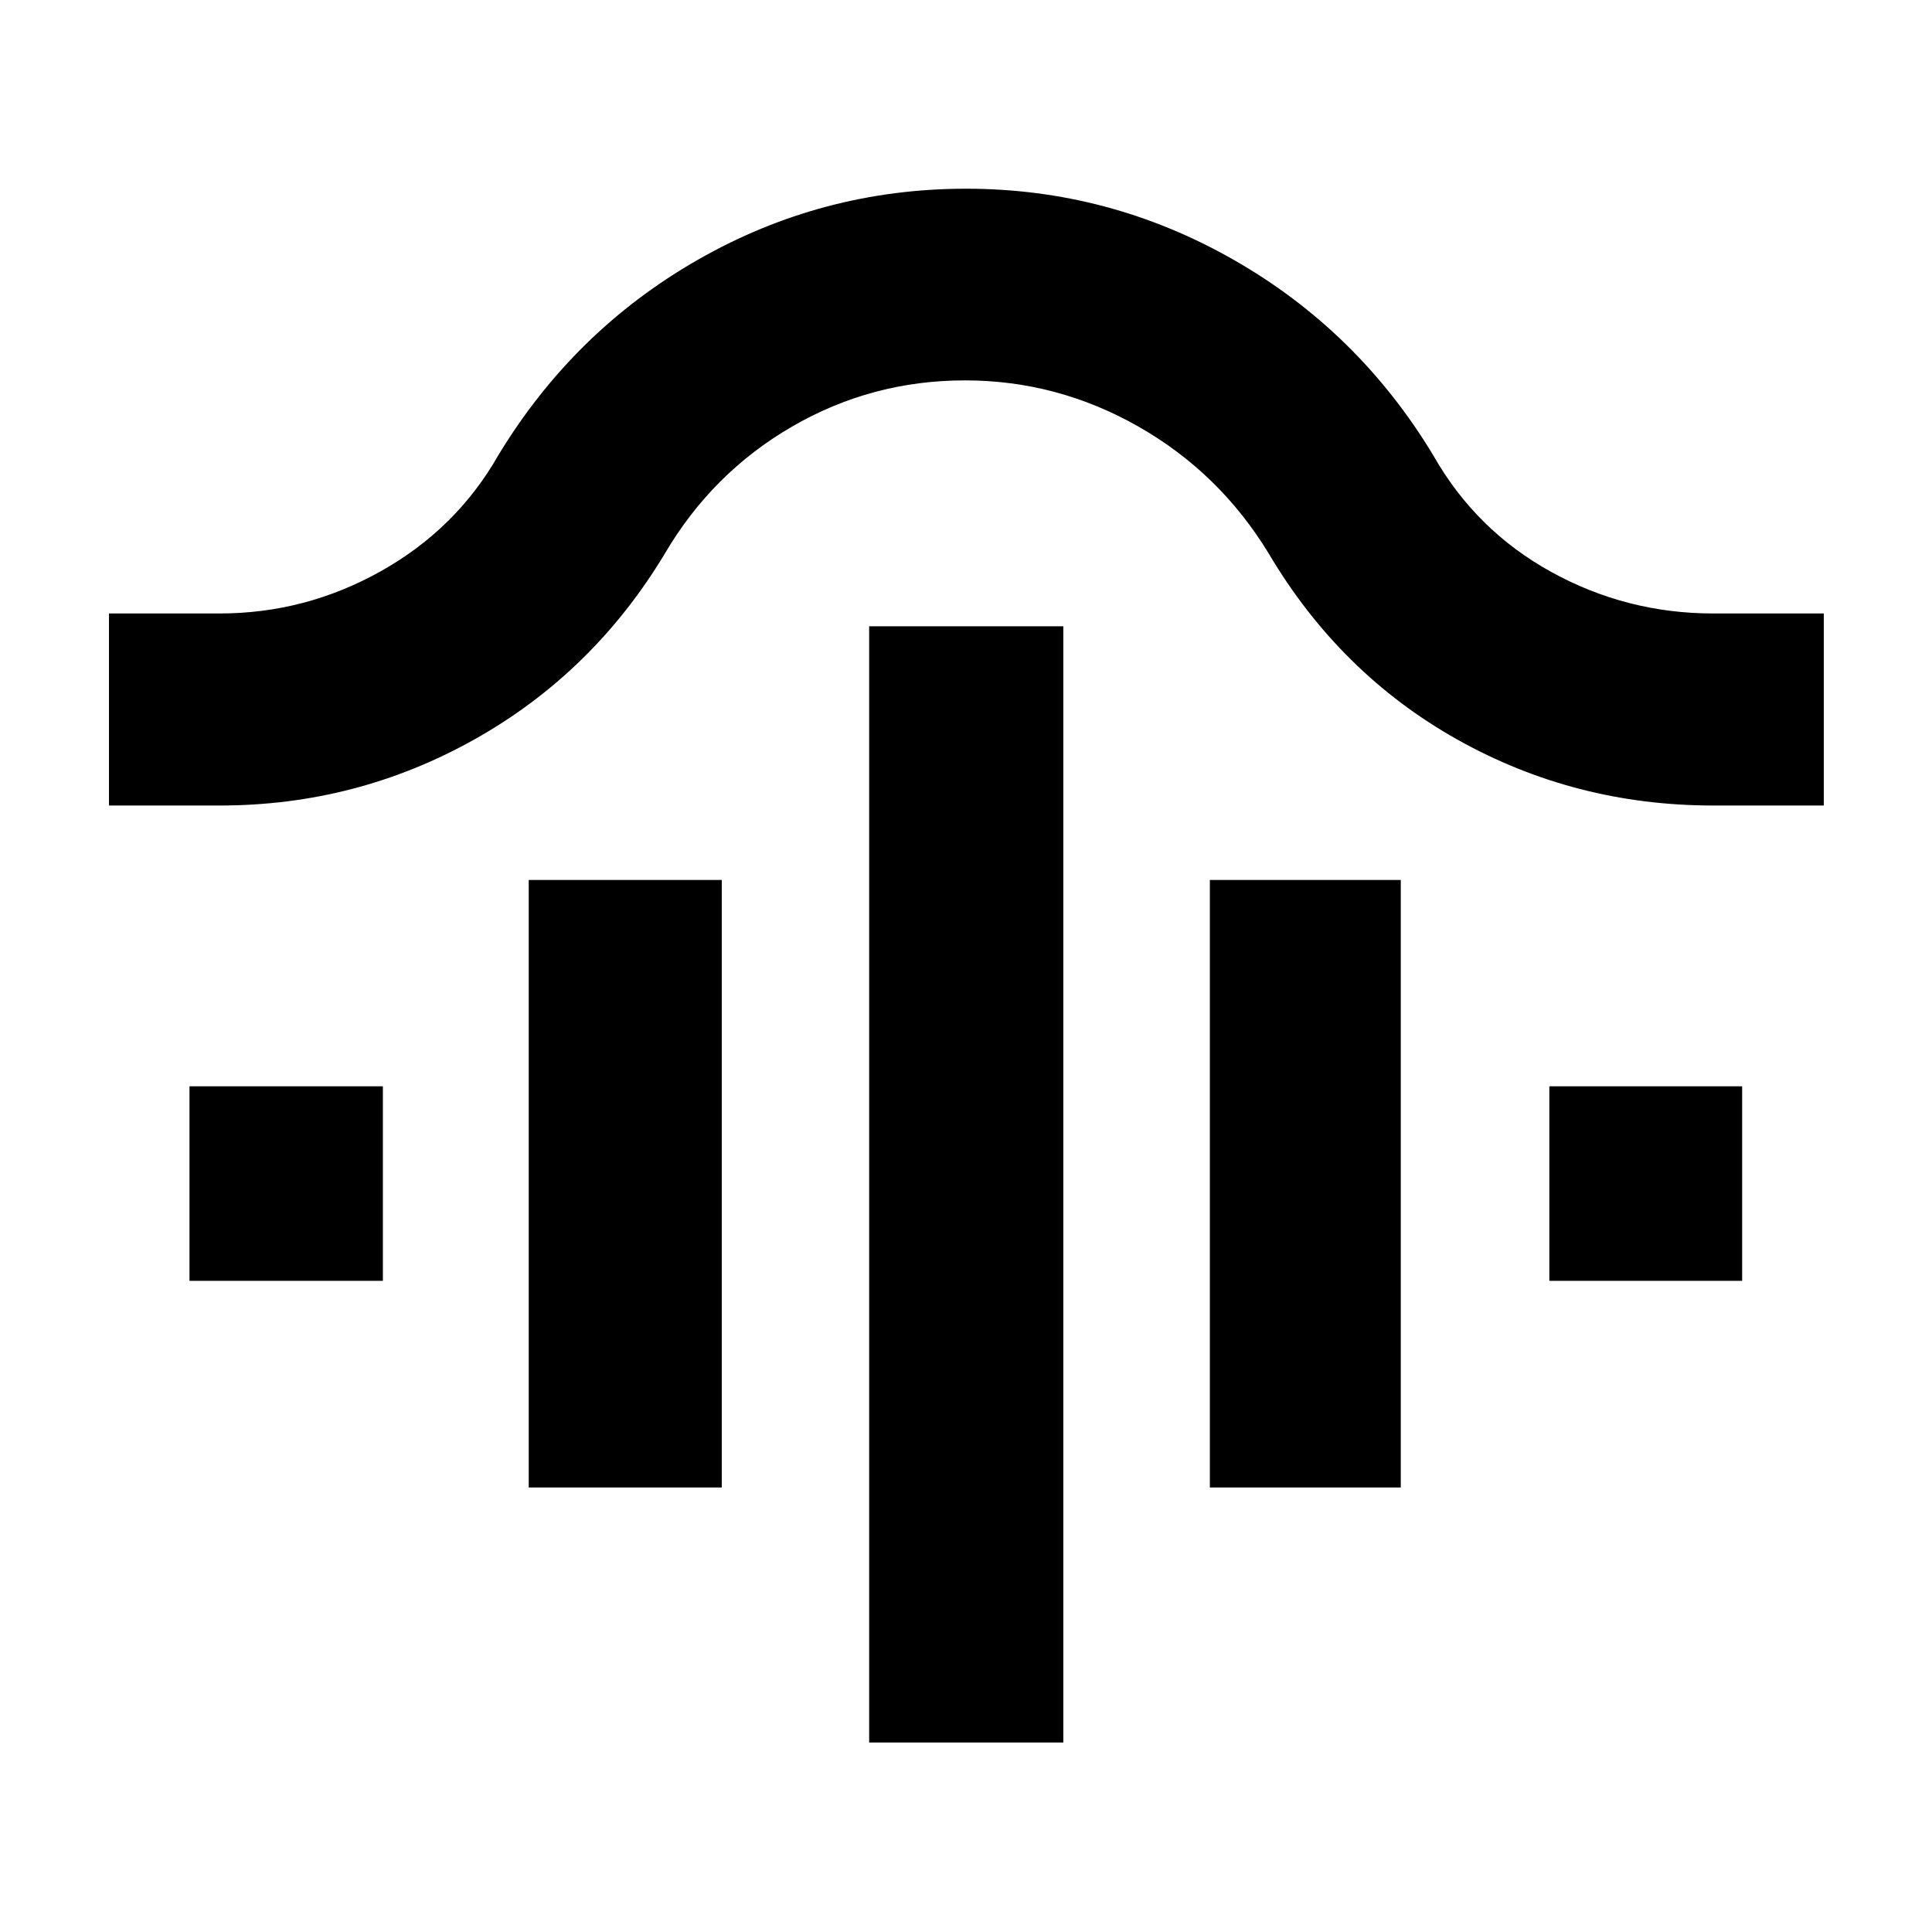 <svg xmlns="http://www.w3.org/2000/svg" height="40" viewBox="0 -960 960 960" width="40"><path d="M431.88-94.15V-648.8h96.48v554.65h-96.48ZM262.72-220.87v-301.87h95.92v301.87h-95.92Zm338.45 0v-301.87h94.87v301.87h-94.87ZM94.15-323.57v-96.66h96.1v96.66h-96.1Zm675.71 0v-96.66h95.81v96.66h-95.81ZM54.15-559.74v-95.43h54.98q42.67 0 80.16-21.03 37.48-21.03 58.29-57.54 37.49-61.92 99.21-97.2 61.73-35.29 133.29-35.29 70.95 0 132.84 35.29 61.89 35.28 99.27 97.2 21.15 37.27 58.59 57.92 37.44 20.65 80.52 20.65h54.93v95.43H851.3q-68.66 0-127.06-32.73-58.41-32.74-93.75-92.39-24.45-40.2-64.78-63.16-40.34-22.97-86.23-22.97-46.33 0-85.93 22.97-39.61 22.96-63.23 63.16-35.57 59.08-94.27 92.1-58.69 33.02-126.92 33.02H54.15Z"/></svg>